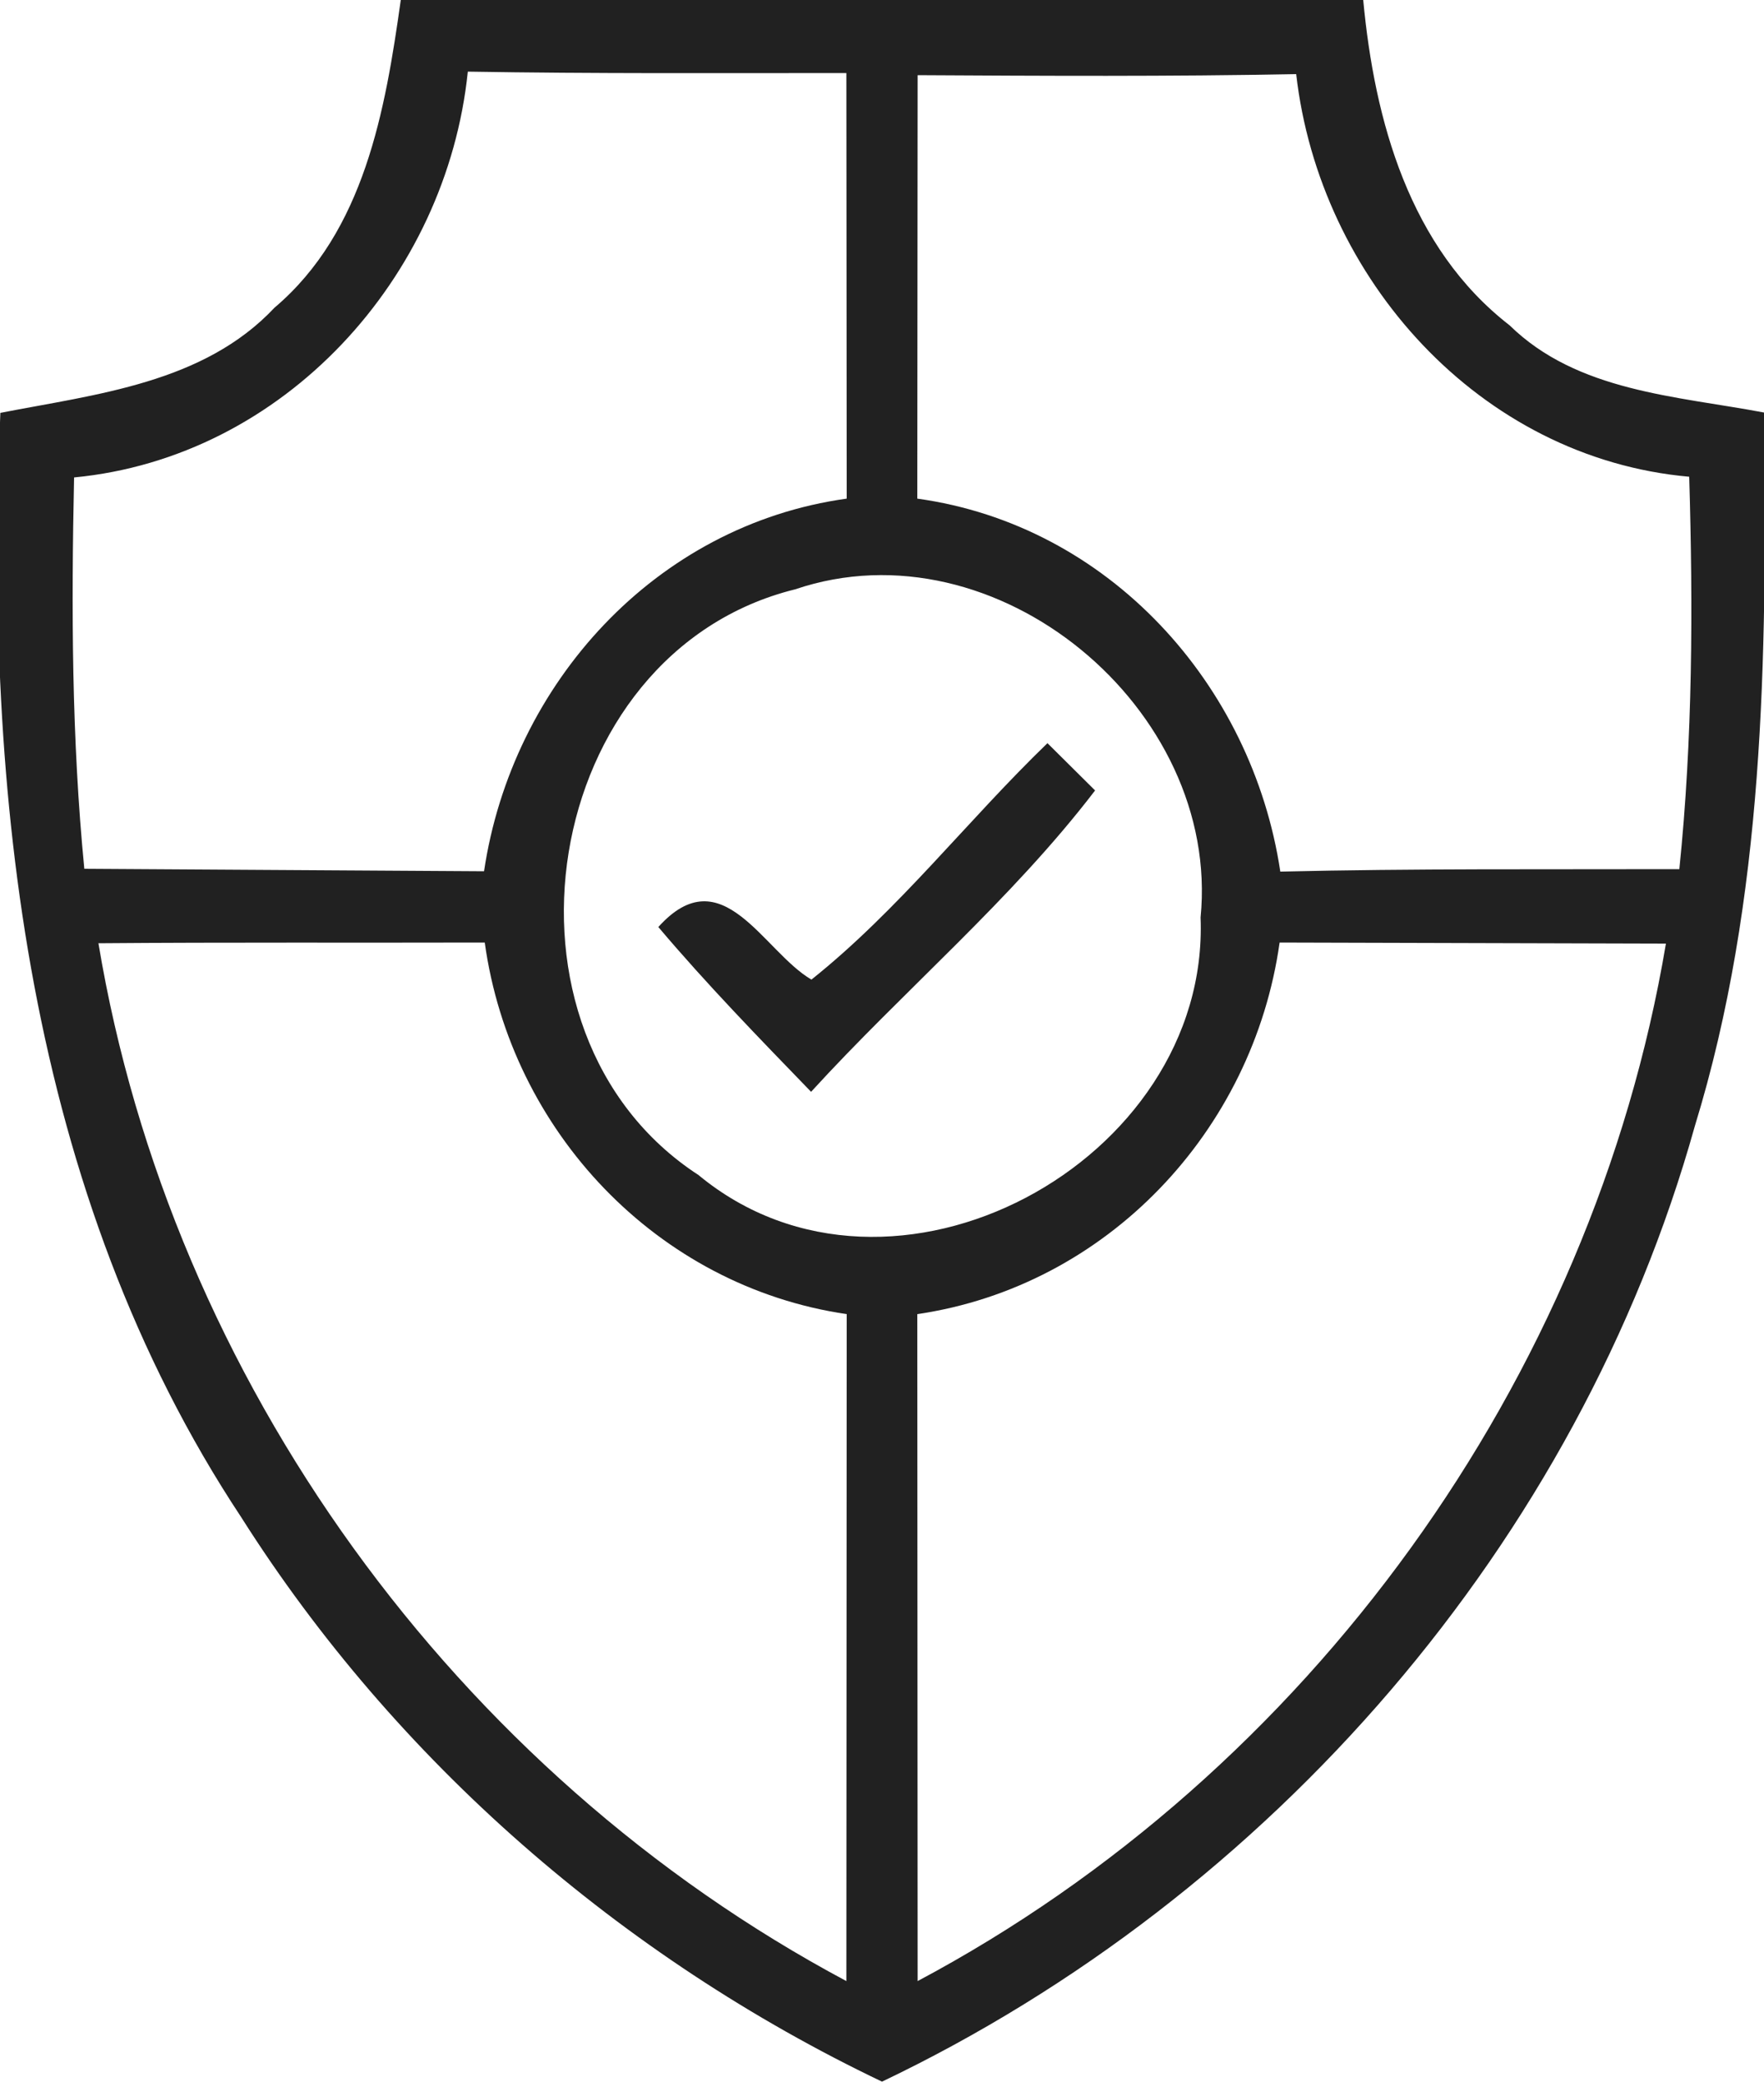 <svg xmlns="http://www.w3.org/2000/svg" width="66.667" height="78.667" viewBox="0 0 50 59"><path opacity=".87" d="M11.36 0h27.28c.32 3.42 1.31 7.02 4.15 9.22 1.92 1.88 4.72 2 7.21 2.47v.27c.08 6.69.02 13.5-1.96 19.95-3.3 11.8-12.02 21.82-23.04 27.08C17.63 55.47 11.22 49.91 6.84 43 .75 33.8-.44 22.46.01 11.7c2.72-.53 5.76-.84 7.77-2.98 2.55-2.16 3.14-5.59 3.58-8.72m1.9 2.03c-.6 5.84-5.21 10.93-11.16 11.5-.08 3.7-.07 7.41.29 11.09l11.33.07c.79-5.31 4.86-9.81 10.28-10.56l-.01-12.06c-3.58 0-7.15.02-10.73-.04m12.75.1l-.01 12c5.42.75 9.49 5.25 10.29 10.57 3.77-.09 7.54-.06 11.31-.07.38-3.69.39-7.41.28-11.12-5.94-.53-10.48-5.62-11.14-11.41-3.58.07-7.16.05-10.73.03M22.54 16.7c-7.25 1.79-8.96 12.55-2.74 16.6 5.48 4.53 14.5-.38 14.23-7.3.58-5.91-5.79-11.23-11.49-9.3M2.79 26.73c2.06 12.38 10.14 23.51 21.2 29.41l.01-18.9c-5.38-.79-9.52-5.19-10.26-10.53-3.65.01-7.3-.01-10.95.02m33.48-.02c-.75 5.34-4.89 9.74-10.27 10.53l.01 18.9c11.07-5.89 19.13-17.03 21.21-29.4l-10.95-.03zM23 27.76c2.47-1.97 4.42-4.51 6.69-6.7l1.35 1.34c-2.38 3.11-5.41 5.65-8.05 8.54-1.48-1.53-2.96-3.05-4.33-4.67 1.81-2.01 2.97.69 4.34 1.49z"/></svg>